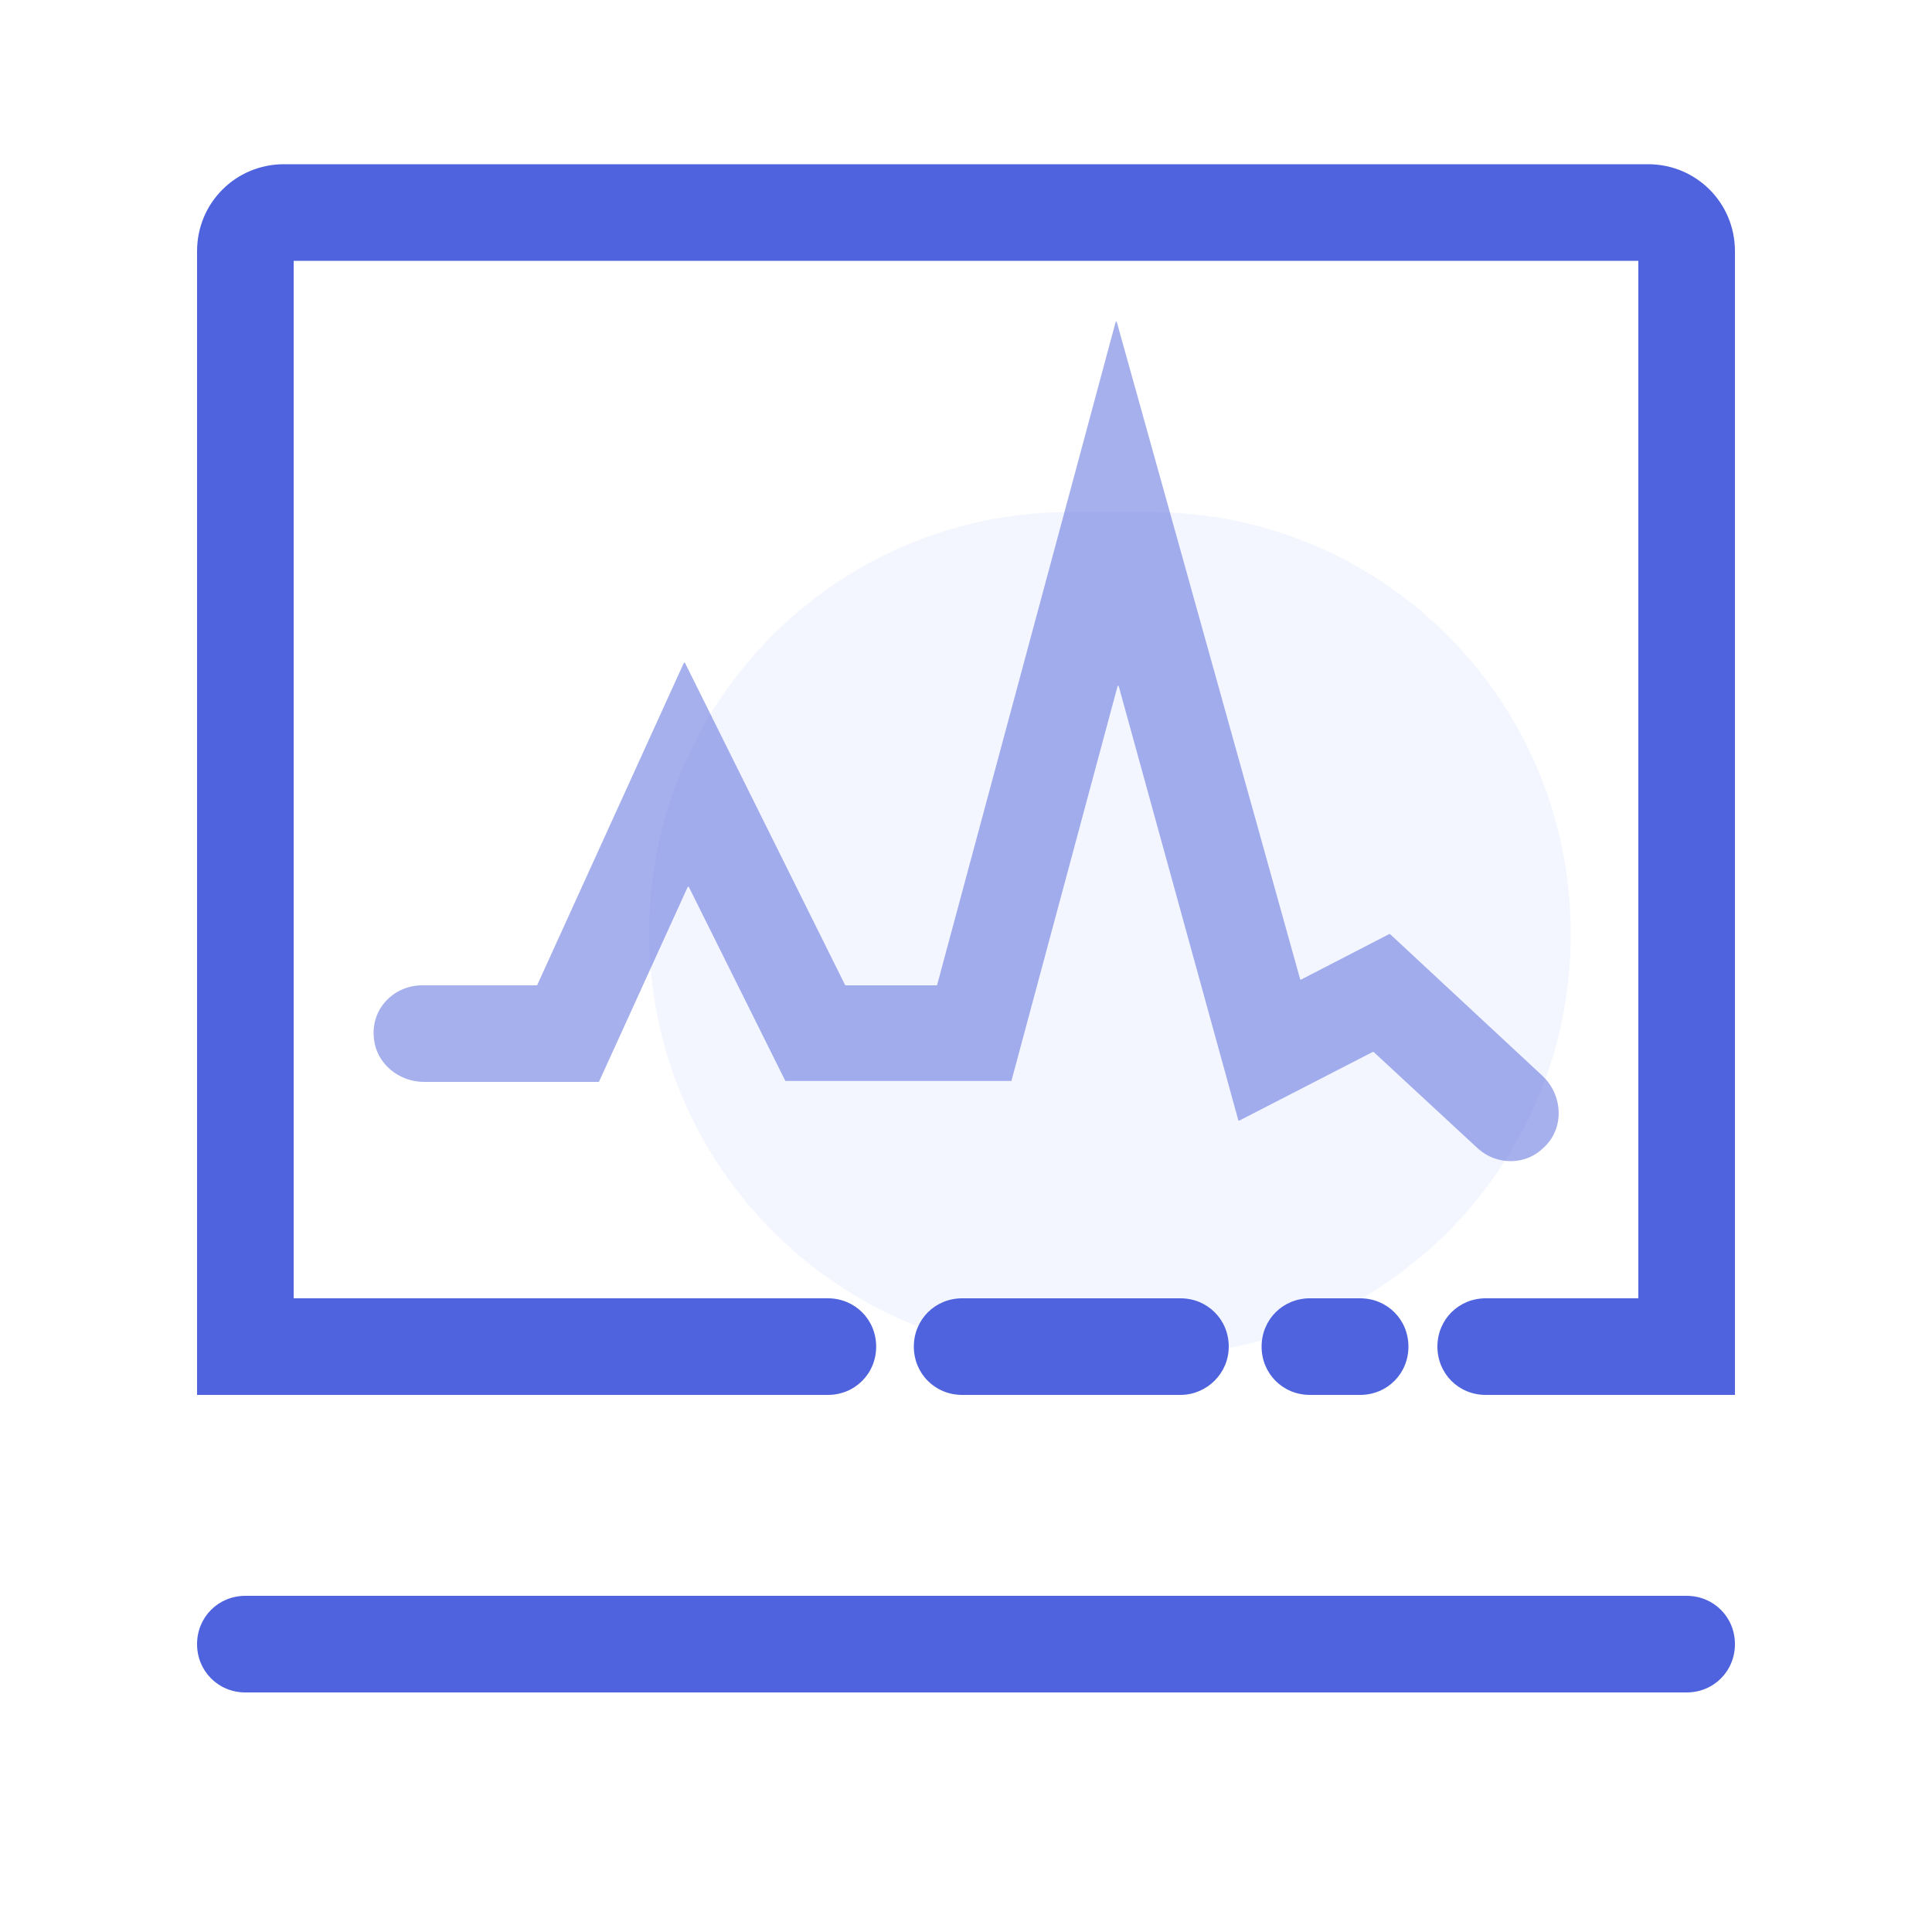 <?xml version="1.0" standalone="no"?><!DOCTYPE svg PUBLIC "-//W3C//DTD SVG 1.1//EN" "http://www.w3.org/Graphics/SVG/1.1/DTD/svg11.dtd"><svg t="1676271742922" class="icon" viewBox="0 0 1024 1024" version="1.1" xmlns="http://www.w3.org/2000/svg" p-id="1656" xmlns:xlink="http://www.w3.org/1999/xlink" width="200" height="200"><path d="M609.792 718.336h-41.984c-123.392 0-223.744-100.352-223.744-223.744S443.904 271.36 567.296 271.36h41.984c123.392 0 223.232 99.84 223.232 223.232 0.512 123.392-99.328 223.744-222.72 223.744z" fill="#CAD3FF" opacity=".2" p-id="1657"></path><path d="M839.68 172.032zM919.552 739.328h-132.096c-14.336 0-25.6-11.264-25.6-25.6s11.264-25.6 25.6-25.6h80.896V138.24H155.648v549.888h283.136c14.336 0 25.6 11.264 25.6 25.6s-11.264 25.6-25.6 25.6H104.448V133.12c0-25.6 20.48-46.08 46.08-46.08h722.944c25.6 0 46.08 20.48 46.08 46.08v606.208z" fill="#4E63DD" p-id="1658"></path><path d="M625.664 739.328H509.952c-14.336 0-25.6-11.264-25.6-25.6s11.264-25.6 25.6-25.6h115.712c14.336 0 25.6 11.264 25.6 25.6s-11.776 25.6-25.6 25.6zM720.896 739.328h-26.624c-14.336 0-25.6-11.264-25.6-25.6s11.264-25.6 25.6-25.6h26.624c14.336 0 25.6 11.264 25.6 25.6s-11.264 25.6-25.6 25.6zM893.952 897.024H130.048c-14.336 0-25.6-11.264-25.6-25.6s11.264-25.6 25.6-25.6h763.904c14.336 0 25.6 11.264 25.6 25.6s-11.264 25.6-25.6 25.6z" fill="#4E63DD" p-id="1659"></path><path d="M800.768 615.424c-6.144 0-12.288-2.048-17.408-6.656l-55.296-51.2h-0.512l-70.656 36.352h-0.512l-63.488-230.4h-0.512l-56.32 209.408H416.256l-51.2-102.912h-0.512L317.44 573.44H224.768c-13.312 0-25.6-9.728-26.624-23.552-1.536-15.36 10.752-27.648 25.6-27.648h60.928l77.824-171.008h0.512L448 522.24H496.64l94.72-351.744h0.512l97.28 348.672h0.512l46.592-24.064h0.512l80.384 74.752c11.264 10.24 12.288 28.16 1.024 38.4-4.608 4.608-10.752 7.168-17.408 7.168z" fill="#4E63DD" opacity=".5" p-id="1660"></path></svg>